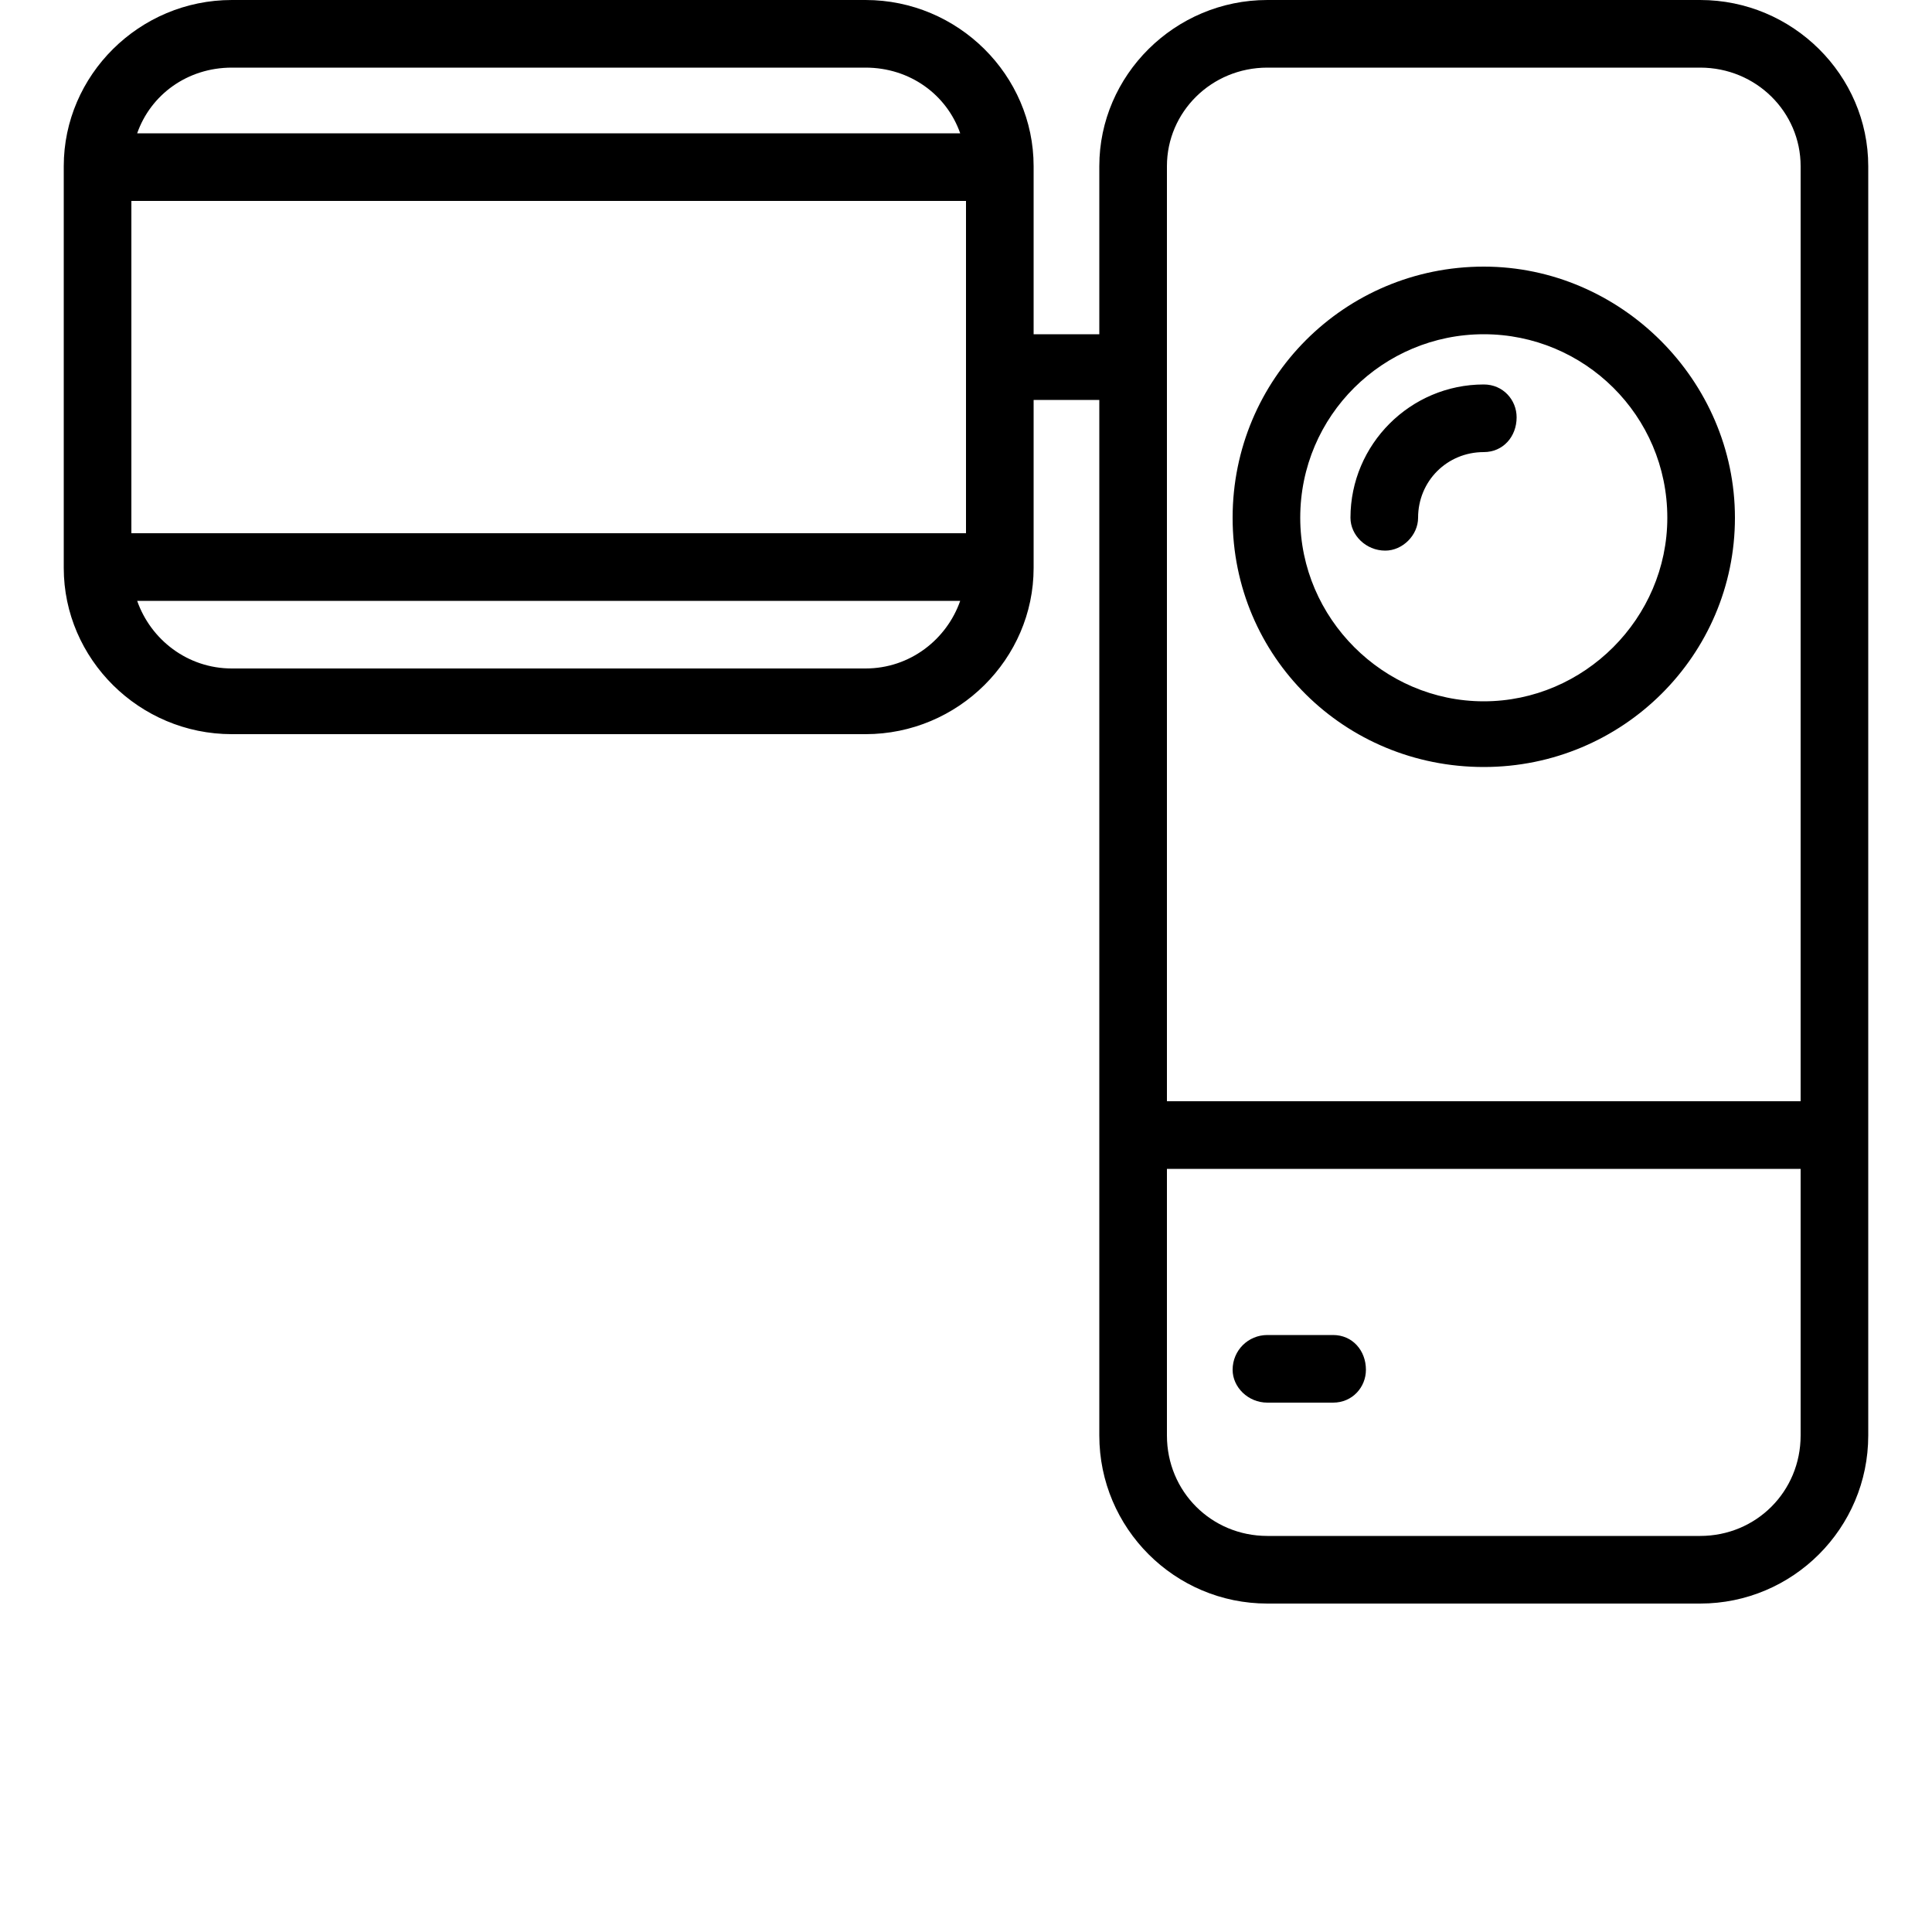 <?xml version="1.0" encoding="utf-8"?>
<!-- Generated by IcoMoon.io -->
<!DOCTYPE svg PUBLIC "-//W3C//DTD SVG 1.1//EN" "http://www.w3.org/Graphics/SVG/1.1/DTD/svg11.dtd">
<svg version="1.1" xmlns="http://www.w3.org/2000/svg" xmlns:xlink="http://www.w3.org/1999/xlink" width="32" height="32" viewBox="0 0 32 32">
<path d="M20.992 23.232h1.088c0.32 0 0.544-0.256 0.544-0.544 0-0.32-0.224-0.576-0.544-0.576h-1.088c-0.32 0-0.576 0.256-0.576 0.576 0 0.288 0.256 0.544 0.576 0.544zM24.576 6.368c-1.216 0-2.208 0.992-2.208 2.208 0 0.288 0.256 0.544 0.576 0.544 0.288 0 0.544-0.256 0.544-0.544 0-0.608 0.48-1.088 1.088-1.088 0.32 0 0.544-0.256 0.544-0.576 0-0.288-0.224-0.544-0.544-0.544zM28.16 0h-7.168c-1.536 0-2.784 1.248-2.784 2.752v2.784h-1.088v-2.784c0-1.504-1.248-2.752-2.784-2.752h-10.496c-1.536 0-2.784 1.248-2.784 2.752v6.656c0 1.504 1.248 2.752 2.784 2.752h10.496c1.536 0 2.784-1.248 2.784-2.752v-2.784h1.088v17.152c0 1.536 1.248 2.784 2.784 2.784h7.168c1.536 0 2.784-1.248 2.784-2.784v-21.024c0-1.504-1.248-2.752-2.784-2.752zM3.84 1.12h10.496c0.736 0 1.344 0.448 1.568 1.088h-13.632c0.224-0.64 0.832-1.088 1.568-1.088zM14.336 11.072h-10.496c-0.736 0-1.344-0.48-1.568-1.12h13.632c-0.224 0.64-0.832 1.12-1.568 1.12zM16 8.832h-13.824v-5.504h13.824v5.504zM29.824 23.776c0 0.928-0.736 1.664-1.664 1.664h-7.168c-0.928 0-1.664-0.736-1.664-1.664v-4.416h10.496v4.416zM29.824 18.24h-10.496v-15.488c0-0.896 0.736-1.632 1.664-1.632h7.168c0.928 0 1.664 0.736 1.664 1.632v15.488zM24.576 4.416c-2.304 0-4.16 1.856-4.16 4.16s1.856 4.128 4.16 4.128 4.16-1.856 4.16-4.128-1.888-4.16-4.16-4.16zM24.576 11.616c-1.664 0-3.040-1.376-3.040-3.040 0-1.696 1.376-3.040 3.040-3.040s3.040 1.344 3.040 3.040c0 1.664-1.376 3.040-3.040 3.040z"></path>
</svg>
